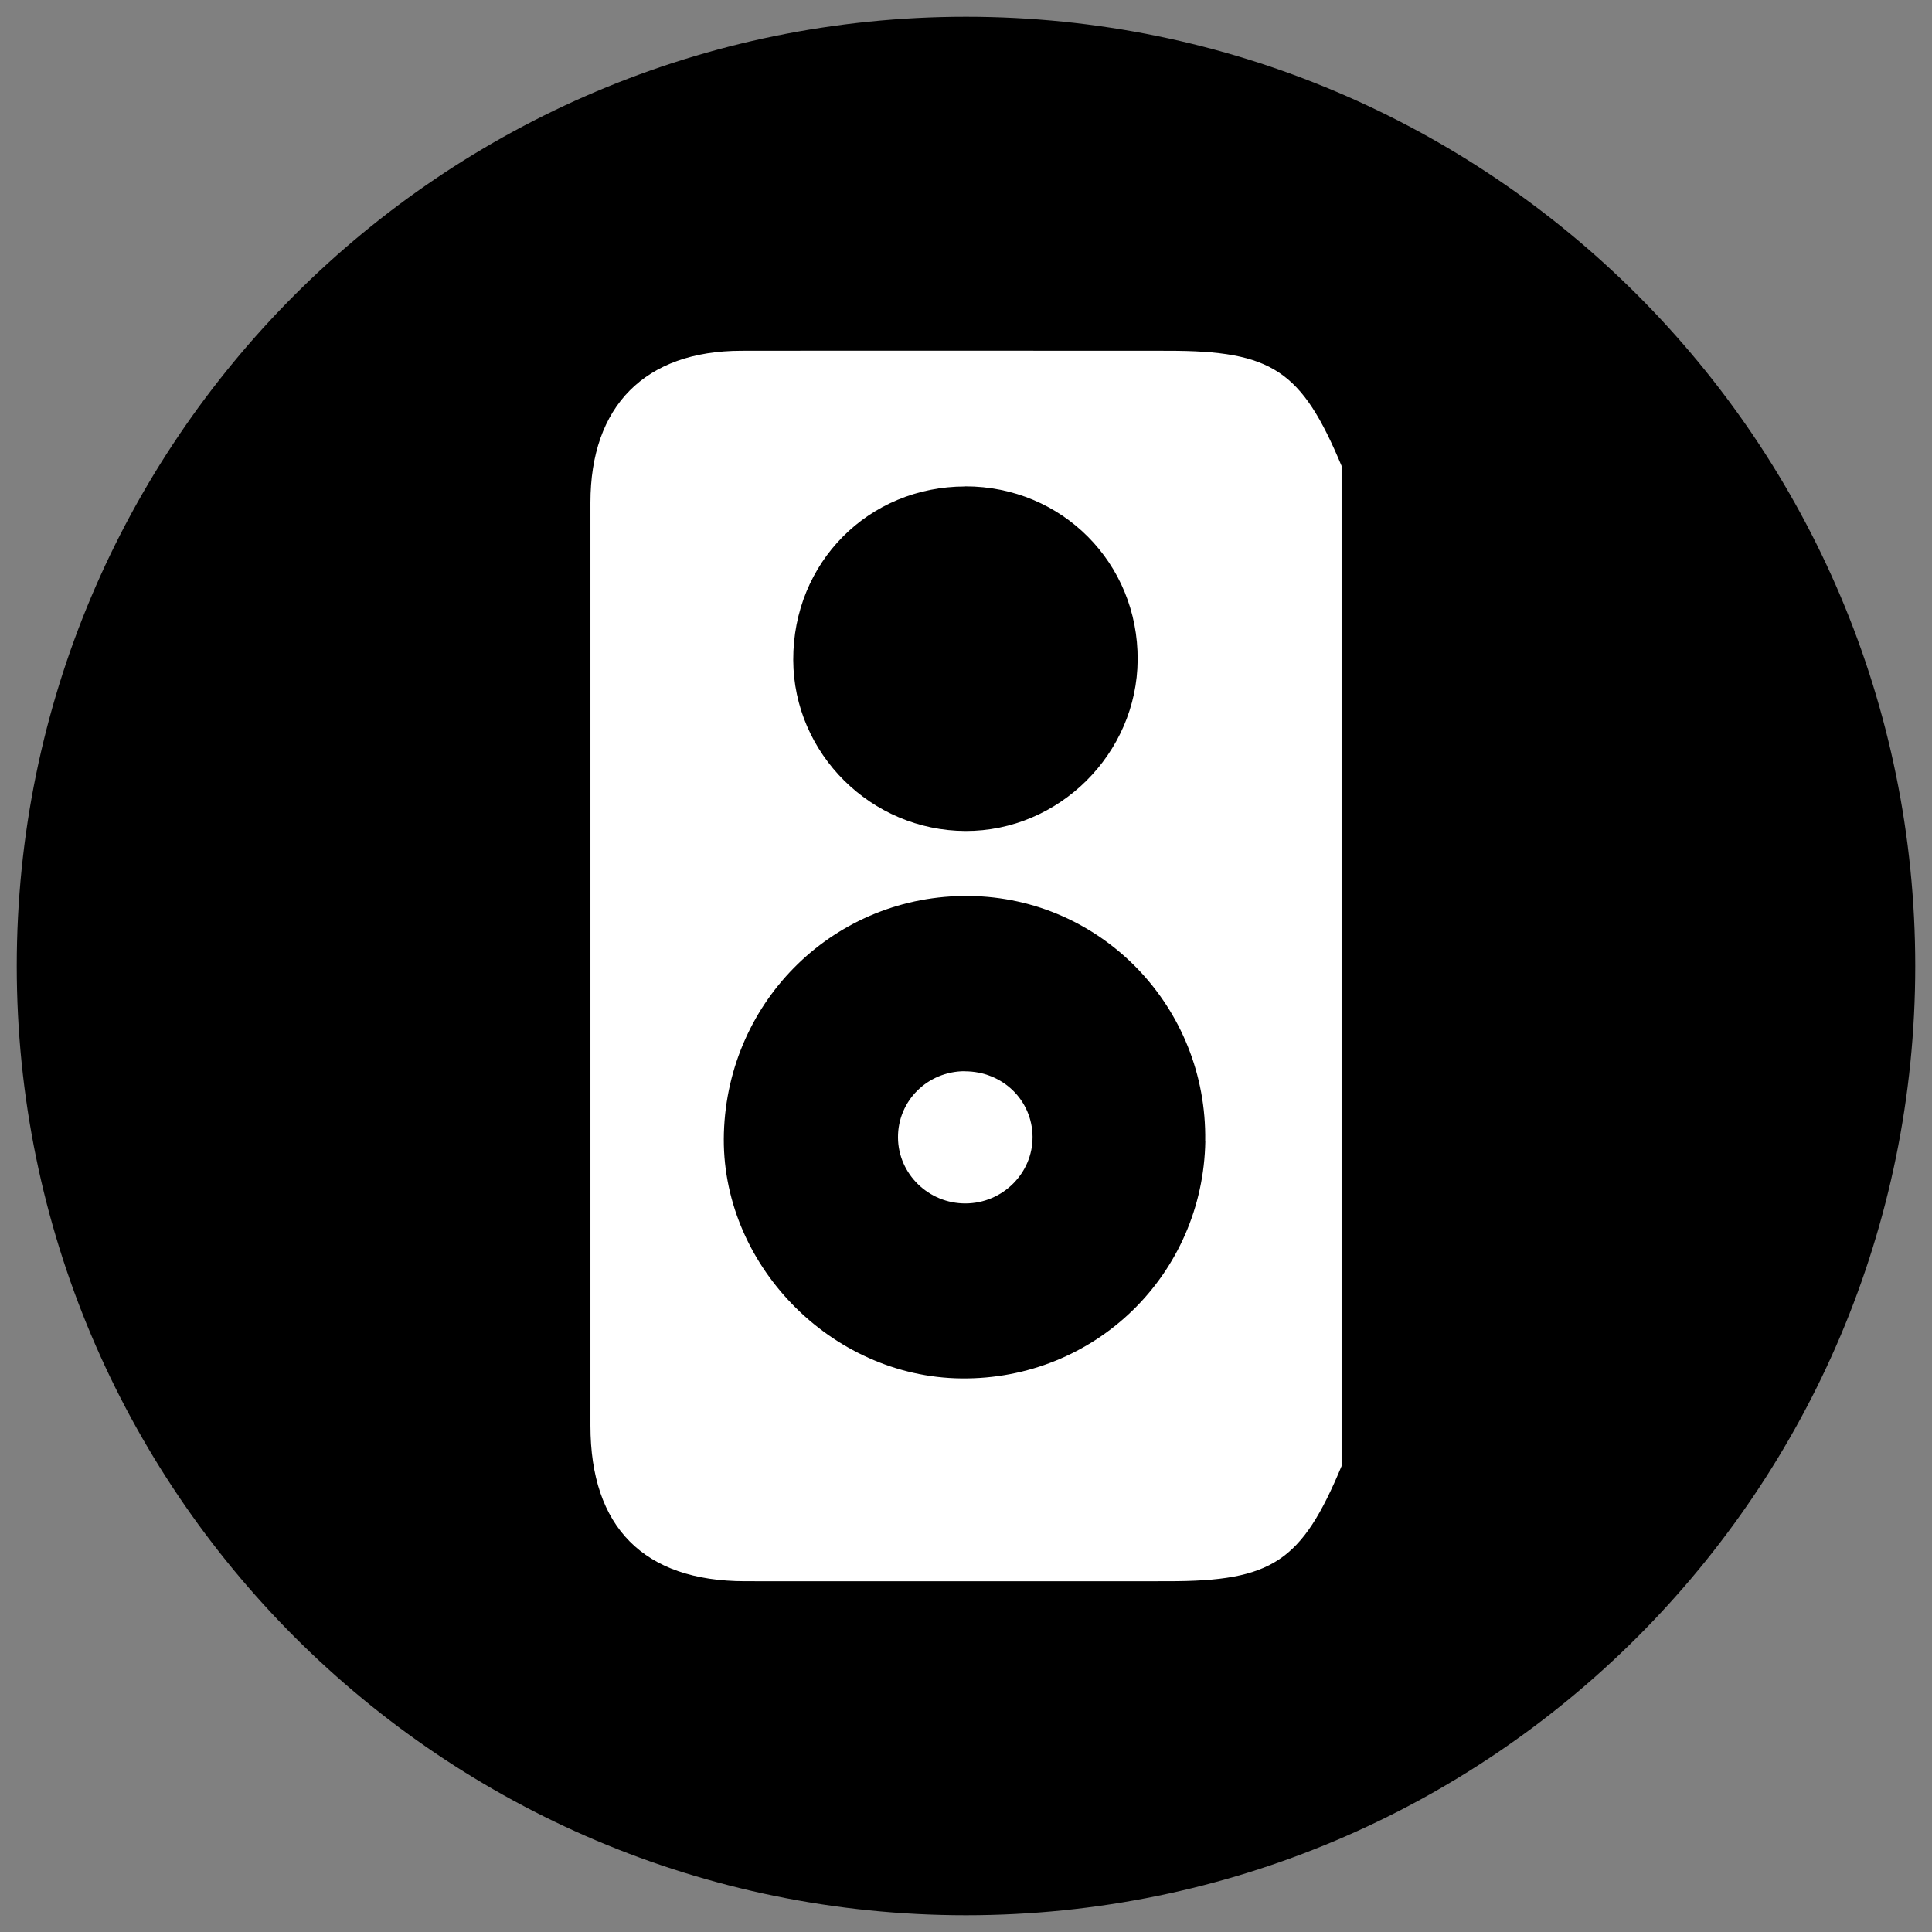 <?xml version="1.0" encoding="UTF-8"?><svg id="uuid-219bb020-7ac7-4340-9f7a-3fcbebee6f6f" xmlns="http://www.w3.org/2000/svg" viewBox="0 0 173 173"><rect x="0" y="0" width="173" height="173" fill="#808080" stroke="none"/><defs><style>.uuid-0189c2ba-9b48-4d19-952e-b2632e6fcd24{fill:#fff;}</style></defs><path d="M86.5,1.5C39.56,1.5,1.5,39.56,1.5,86.5s38.06,85,85,85,85-38.06,85-85S133.44,1.5,86.5,1.5Z"/><g><path class="uuid-0189c2ba-9b48-4d19-952e-b2632e6fcd24" d="M120.13,131.28c-3.57,8.56-6.21,10.31-15.54,10.31-12.63,0-25.25,.01-37.88,0-9.07-.01-13.84-4.84-13.84-13.93,0-27.55,0-55.1,0-82.65,0-8.66,4.89-13.59,13.51-13.6,12.74-.02,25.47,0,38.21,0,9.33,0,11.96,1.75,15.54,10.31v89.56Zm-12.21-29.1c.19-11.99-9.27-21.81-21.13-21.95-11.92-.14-21.61,9.23-21.97,21.23-.35,11.64,9.53,21.85,21.26,21.97,11.98,.13,21.65-9.29,21.85-21.26Zm-21.48-58.62c-8.68,0-15.44,6.82-15.41,15.54,.03,8.38,6.97,15.28,15.42,15.31,8.37,.03,15.37-6.92,15.42-15.32,.06-8.67-6.77-15.54-15.43-15.54Z"/><path class="uuid-0189c2ba-9b48-4d19-952e-b2632e6fcd24" d="M86.39,95.93c3.38,0,6.04,2.57,6.07,5.86,.02,3.26-2.67,5.95-5.99,5.97-3.31,.02-6.04-2.63-6.06-5.9-.02-3.29,2.64-5.93,5.98-5.94Z"/></g></svg>